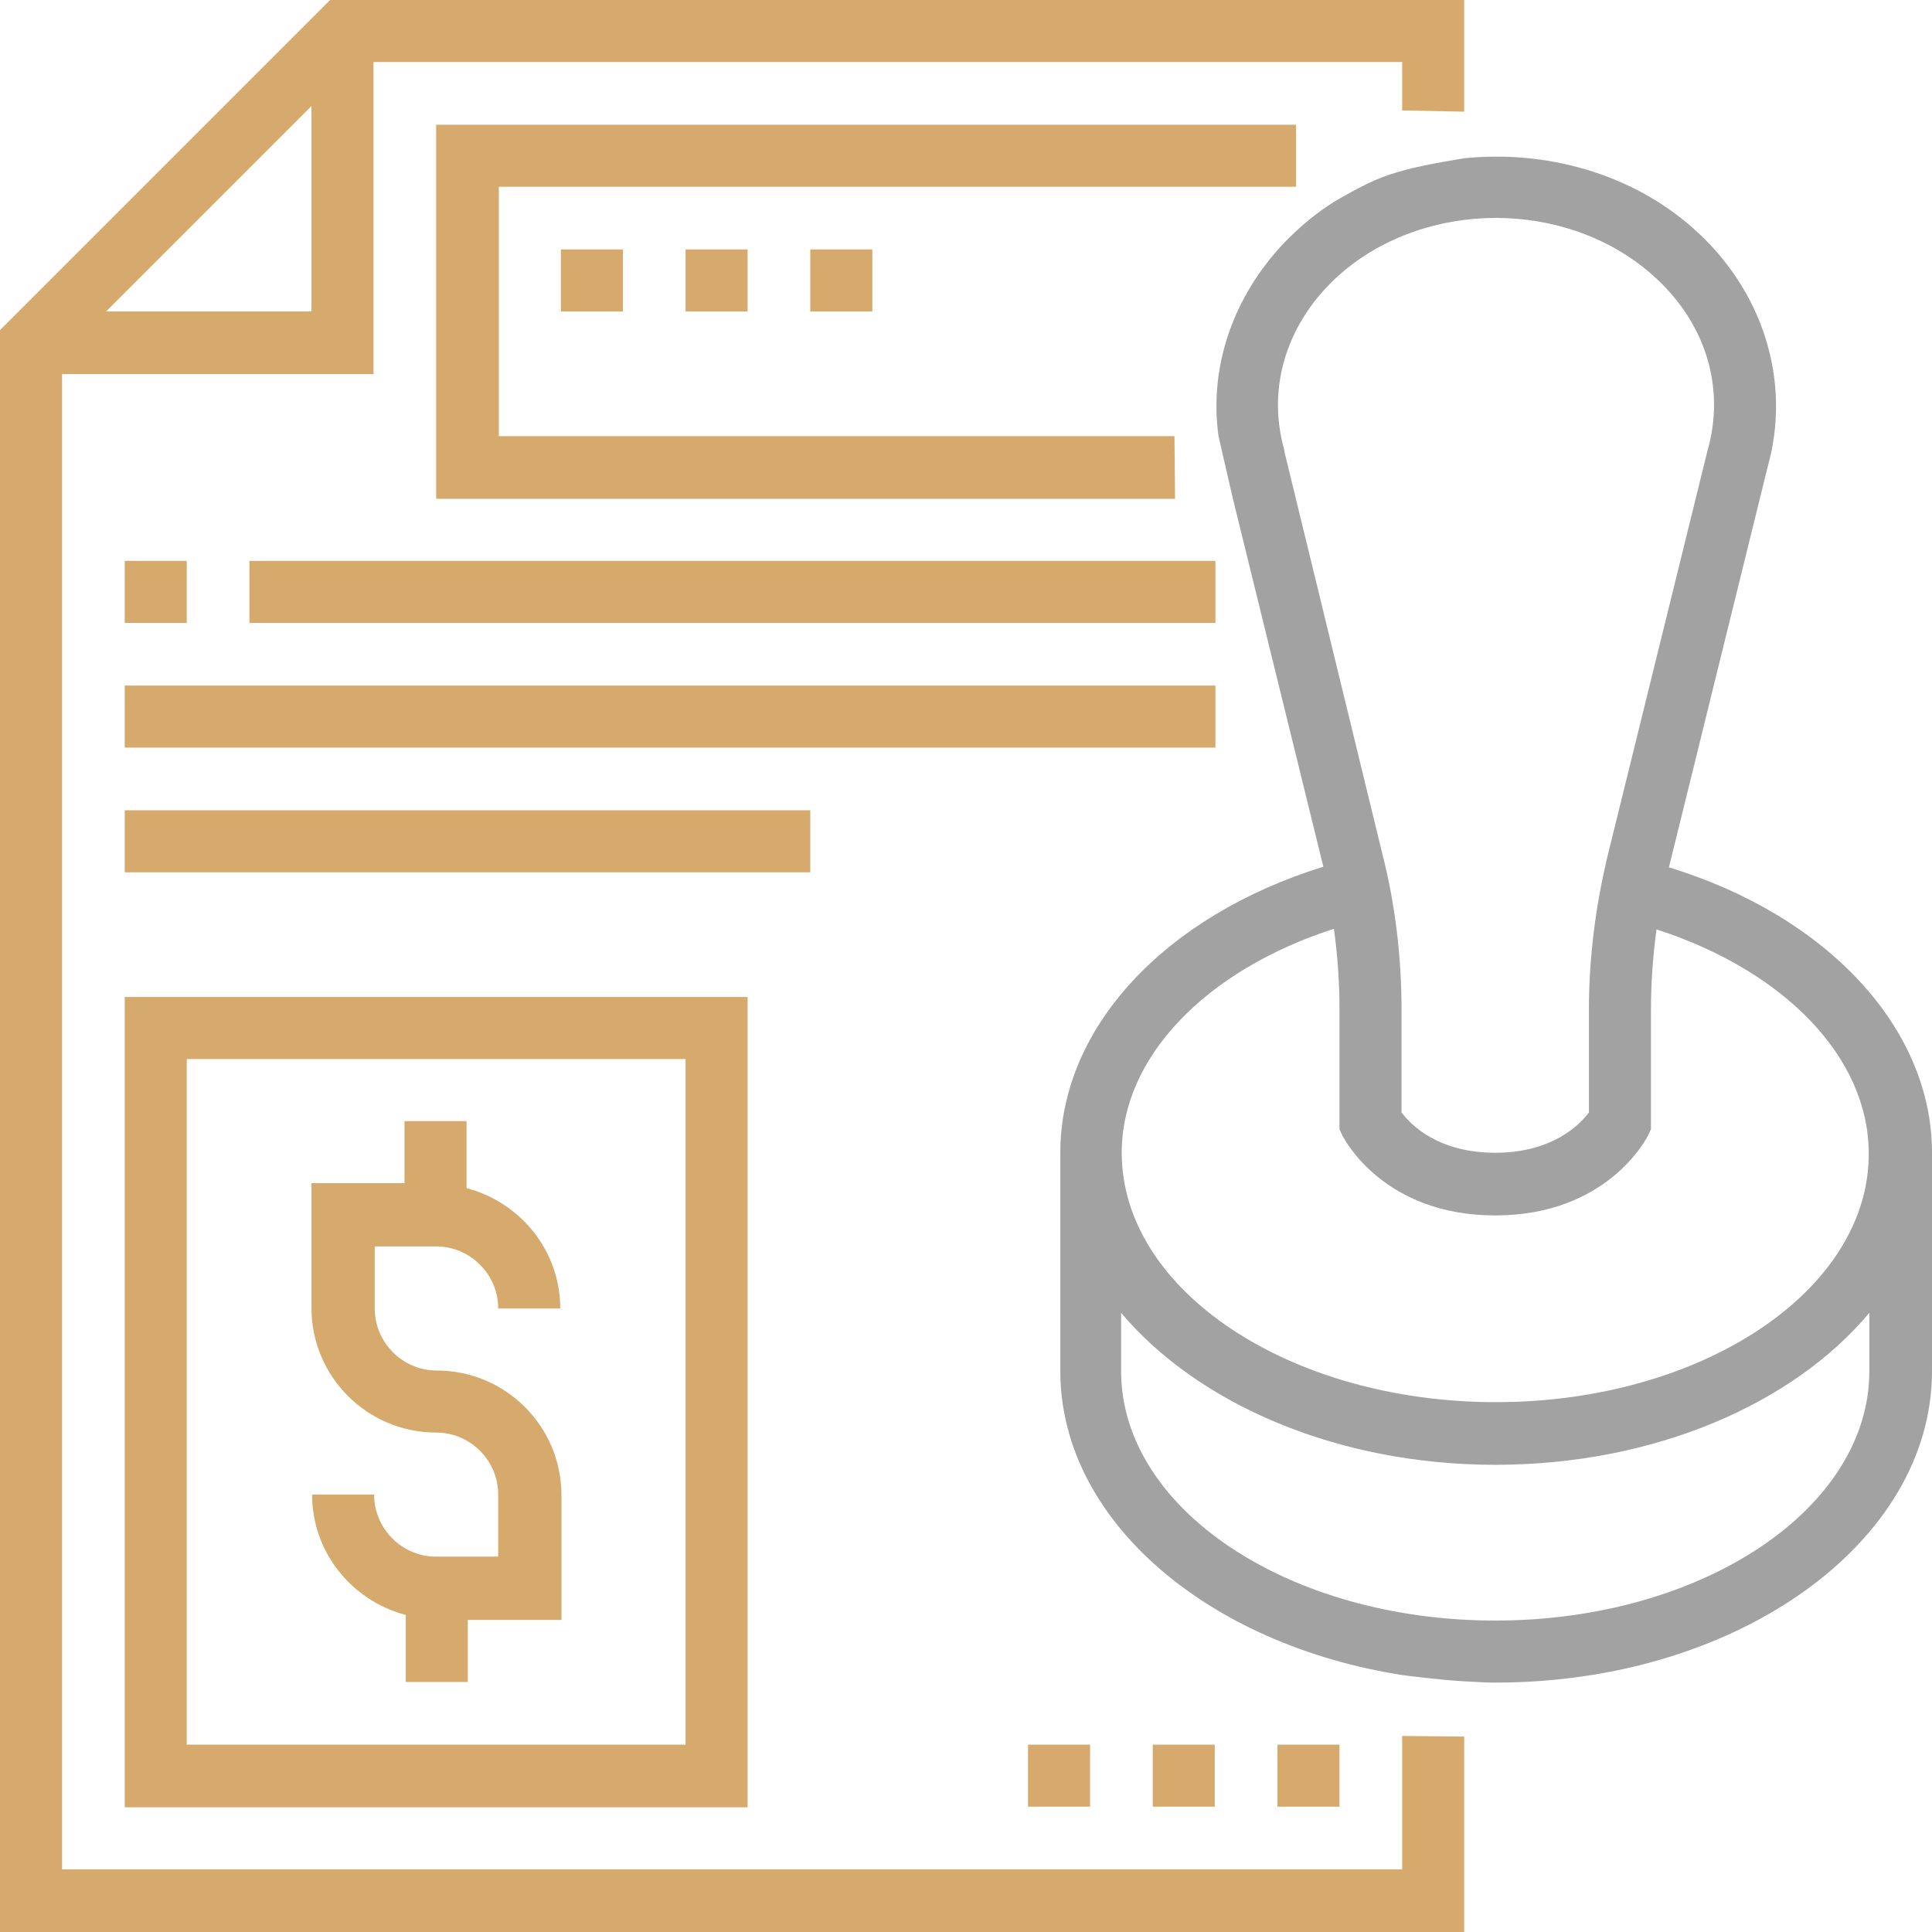 <svg width="60" height="60" viewBox="0 0 60 60" fill="none" xmlns="http://www.w3.org/2000/svg">
<path d="M13.545 38.709C14.605 38.709 15.472 39.576 15.472 40.636H17.399C17.399 38.844 16.166 37.341 14.489 36.898V34.817H12.562V36.744H9.672V40.617C9.672 42.755 11.406 44.489 13.545 44.489C14.605 44.489 15.472 45.356 15.472 46.416V48.343H13.545C12.486 48.343 11.618 47.476 11.618 46.416H9.692C9.692 48.208 10.925 49.711 12.601 50.154V52.235H14.528V50.308H17.437V46.435C17.437 44.297 15.703 42.563 13.565 42.563C12.505 42.563 11.638 41.696 11.638 40.636V38.709H13.545Z" fill="#D6AA6D"/>
<path d="M3.873 56.127H23.218V30.963H3.873V56.127ZM5.8 32.89H21.291V54.181H5.8V32.89Z" fill="#D6AA6D"/>
<path d="M3.873 17.418H5.8V19.345H3.873V17.418Z" fill="#D6AA6D"/>
<path d="M7.746 17.418H37.746V19.345H7.746V17.418Z" fill="#D6AA6D"/>
<path d="M3.873 21.291H37.746V23.218H3.873V21.291Z" fill="#D6AA6D"/>
<path d="M3.873 25.164H25.164V27.09H3.873V25.164Z" fill="#D6AA6D"/>
<path d="M25.164 7.746H27.091V9.673H25.164V7.746Z" fill="#D6AA6D"/>
<path d="M21.291 7.746H23.218V9.673H21.291V7.746Z" fill="#D6AA6D"/>
<path d="M17.418 7.746H19.345V9.673H17.418V7.746Z" fill="#D6AA6D"/>
<path d="M39.672 54.181H41.599V56.108H39.672V54.181Z" fill="#D6AA6D"/>
<path d="M35.8 54.181H37.726V56.108H35.8V54.181Z" fill="#D6AA6D"/>
<path d="M31.927 54.181H33.853V56.108H31.927V54.181Z" fill="#D6AA6D"/>
<path d="M36.474 13.545H15.492V5.8H40.251V3.873H13.545V15.491H36.493L36.474 13.545Z" fill="#D6AA6D"/>
<path d="M43.545 58.054H1.927V11.618H11.599V1.927H43.545V3.43L45.472 3.468V0H10.251L0 10.251V60H45.472V53.931L43.545 53.911V58.054ZM9.672 3.295V9.672H3.295L9.672 3.295Z" fill="#D6AA6D"/>
<path d="M51.83 26.936L54.894 14.509C55.645 11.85 54.759 8.998 52.563 7.071C50.636 5.376 48.015 4.663 45.491 4.913C45.491 4.913 44.239 5.106 43.565 5.299C42.89 5.491 42.563 5.626 41.638 6.146C40.539 6.763 39.711 7.726 39.711 7.726C38.247 9.364 37.553 11.464 37.842 13.545L38.285 15.472L41.098 26.917C36.185 28.439 32.929 31.907 32.929 35.8V42.582C32.929 47.206 37.495 51.079 43.565 52.023C43.565 52.023 44.74 52.177 45.491 52.216C46.243 52.254 46.127 52.254 46.455 52.254C53.931 52.254 60 47.919 60 42.582V35.8C60 31.927 56.744 28.439 51.83 26.936ZM39.884 14.008V13.969C39.326 12.004 39.981 9.961 41.618 8.516C44.278 6.185 48.632 6.185 51.291 8.516C52.948 9.961 53.603 12.004 53.025 14.008L49.942 26.512C49.557 28.093 49.345 29.73 49.345 31.368V34.547C49.075 34.913 48.227 35.8 46.435 35.8C44.644 35.8 43.796 34.913 43.526 34.547V31.368C43.526 29.73 43.333 28.093 42.929 26.512L39.884 14.008ZM58.054 42.582C58.054 46.859 52.852 50.328 46.435 50.328C40.019 50.328 34.817 46.859 34.817 42.582V40.771C37.187 43.584 41.503 45.491 46.435 45.491C51.368 45.491 55.684 43.603 58.054 40.771V42.582ZM46.455 43.545C40.058 43.545 34.836 40.077 34.836 35.8C34.836 32.832 37.437 30.135 41.426 28.844C41.541 29.672 41.599 30.52 41.599 31.368V35.068L41.696 35.279C41.753 35.376 42.967 37.746 46.435 37.746C49.904 37.746 51.117 35.376 51.175 35.279L51.272 35.068V31.387C51.272 30.54 51.33 29.692 51.445 28.863C55.434 30.154 58.035 32.852 58.035 35.819C58.054 40.077 52.852 43.545 46.455 43.545Z" fill="#A2A2A2"/>
</svg>
